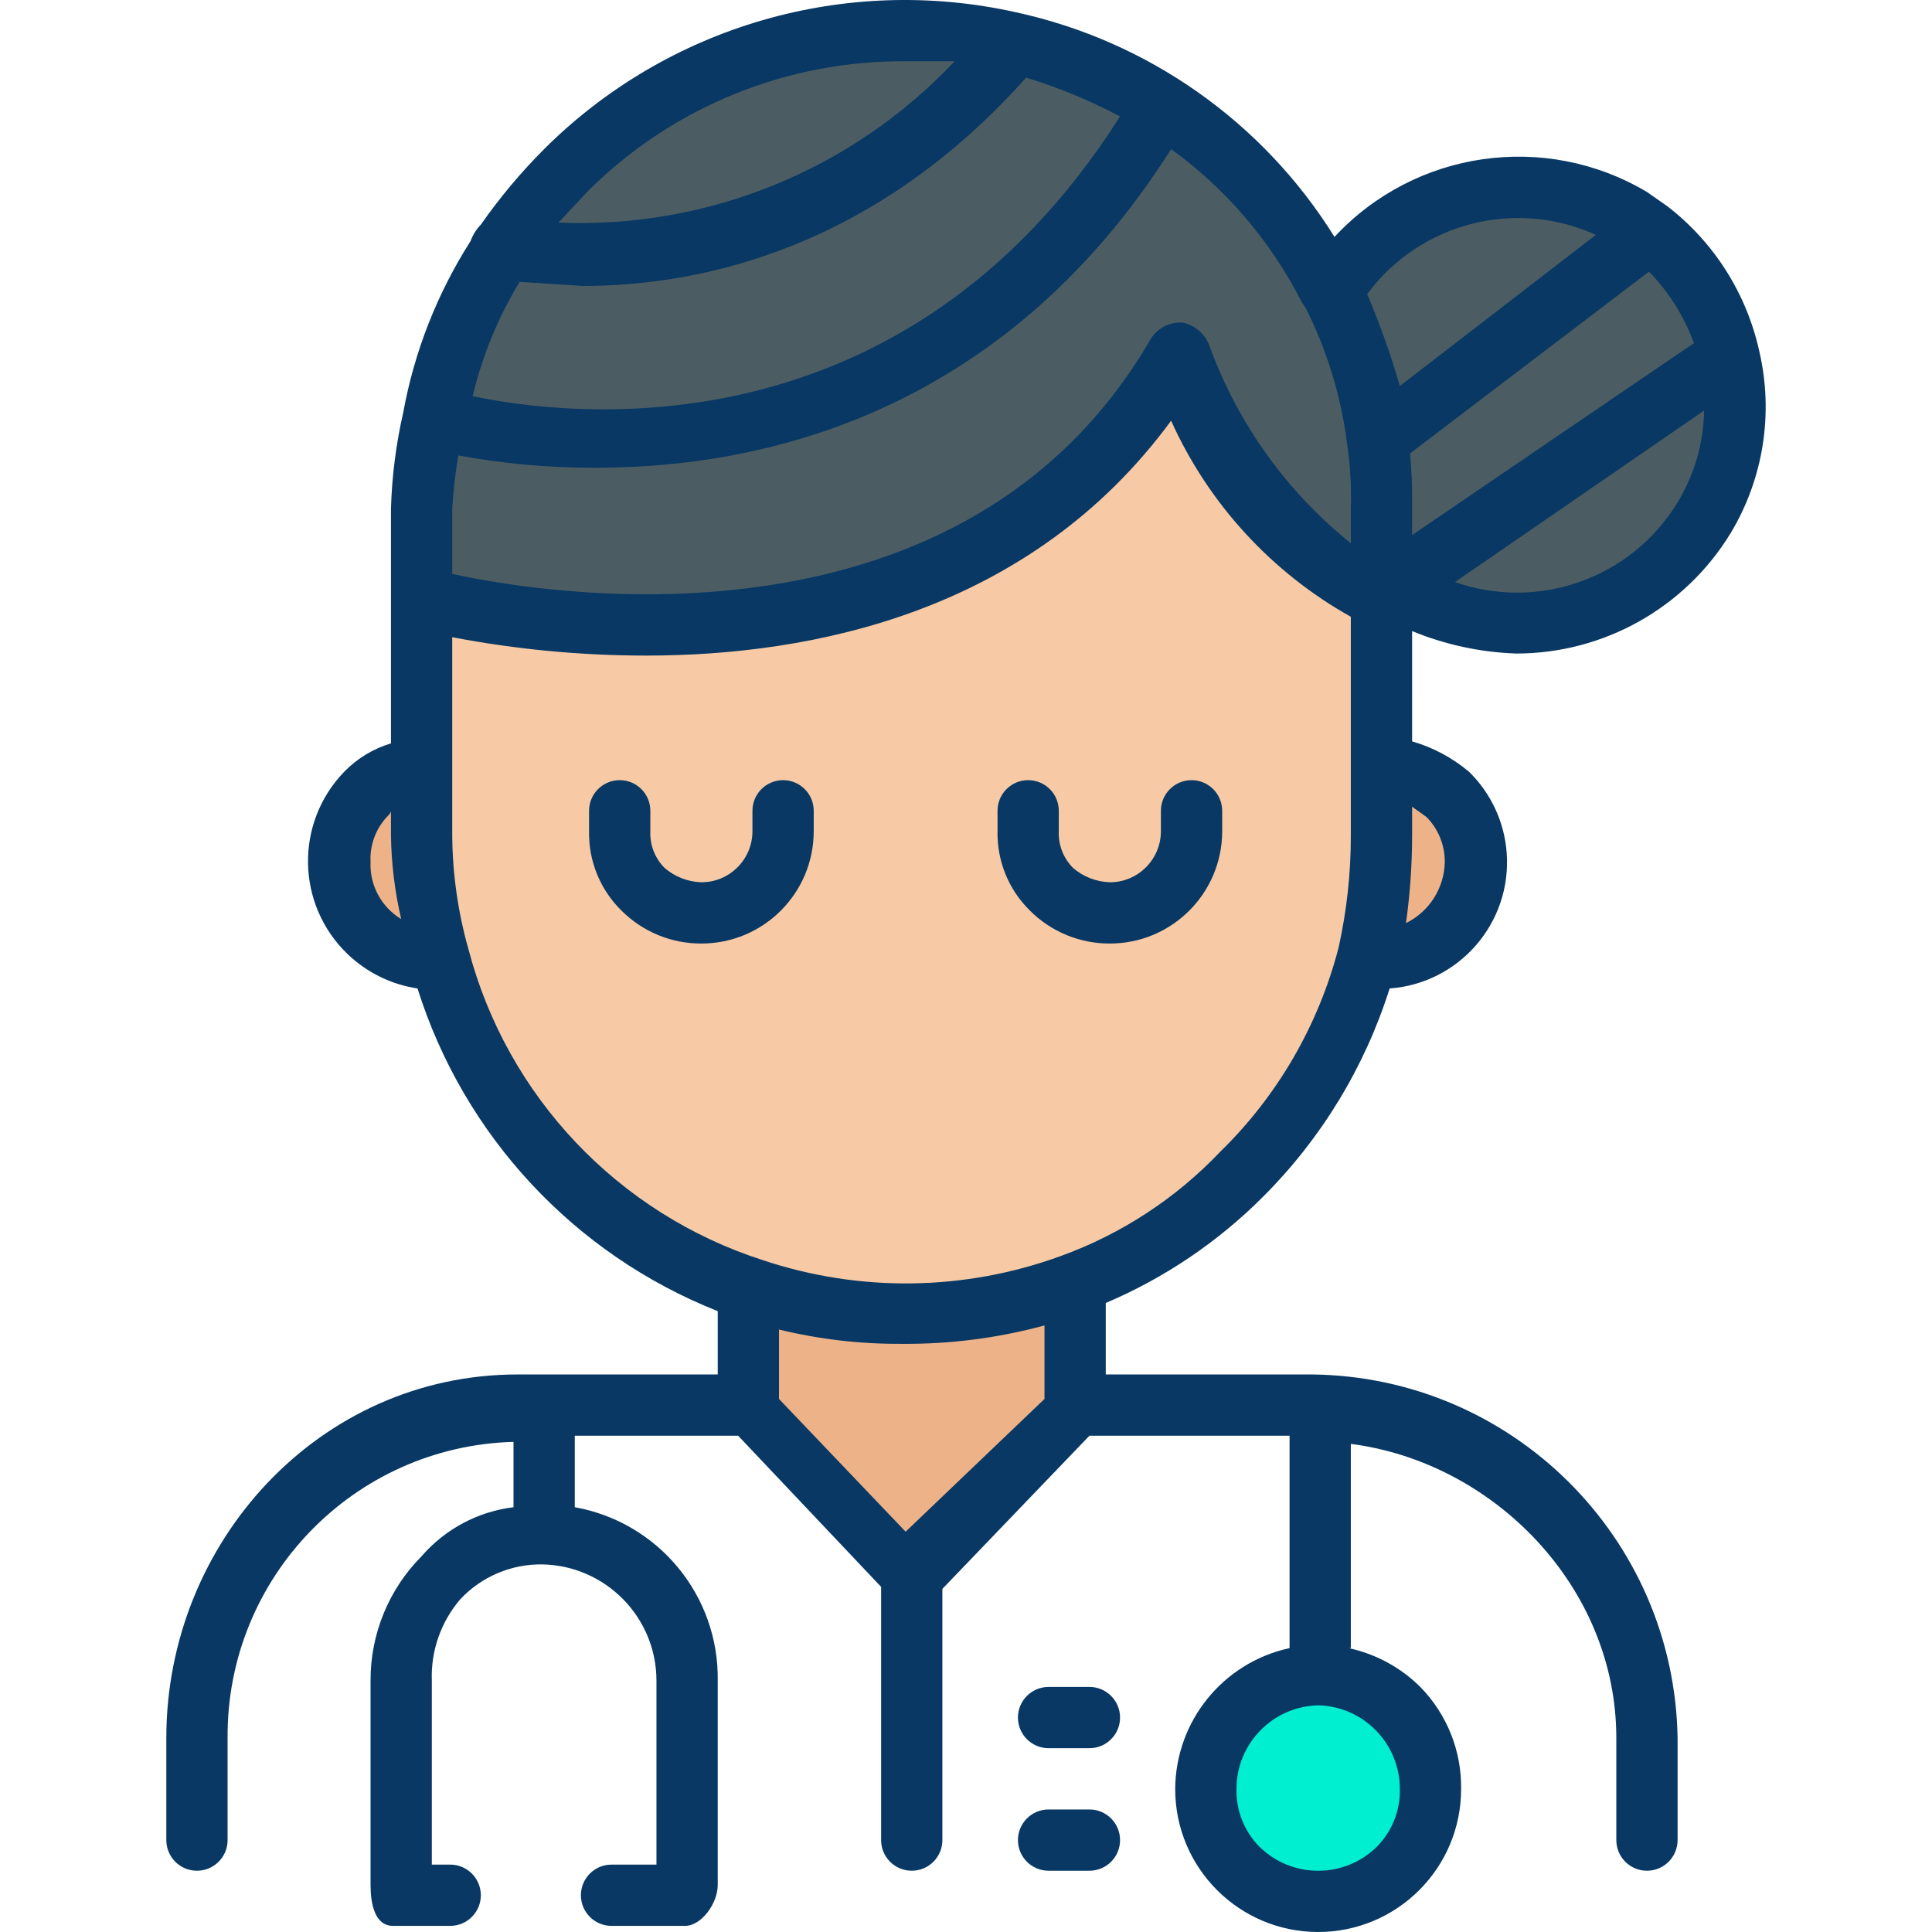 <?xml version="1.0" encoding="iso-8859-1"?>
<!-- Generator: Adobe Illustrator 19.0.0, SVG Export Plug-In . SVG Version: 6.00 Build 0)  -->
<svg version="1.1" id="Capa_1" xmlns="http://www.w3.org/2000/svg" xmlns:xlink="http://www.w3.org/1999/xlink" x="0px" y="0px"
	 viewBox="0 0 494.24 494.24" style="enable-background:new 0 0 494.24 494.24;" xml:space="preserve">
<g>
	<g>
		<g>
			<path style="fill:#4B5D63;" d="M421.846,59.04l-1.045,1.567l-66.351,50.678h-2.09c-1.84-12.798-5.907-25.176-12.016-36.571
				c16.008-26.4,50.386-34.825,76.785-18.817c0.005,0.003,0.01,0.006,0.015,0.009L421.846,59.04z"/>
			<path style="fill:#4B5D63;" d="M421.846,59.04c10.655,7.914,18.08,19.422,20.898,32.392h-1.045l-82.025,56.424h-5.747v-17.763
				c0.02-6.13-0.504-12.249-1.567-18.286h2.09l66.351-50.678L421.846,59.04z"/>
		</g>
		<path style="fill:#00EFD1;" d="M357.584,437.293c11.19,11.253,11.139,29.447-0.115,40.637
			c-11.253,11.19-29.447,11.139-40.637-0.115c-5.326-5.356-8.329-12.594-8.359-20.147c-0.291-15.578,12.101-28.443,27.68-28.735
			c0.352-0.007,0.703-0.007,1.055,0C344.841,428.903,352.172,431.911,357.584,437.293z"/>
		<path style="fill:#EDB288;" d="M113.078,244.509h-1.567c-13.561,0-24.555-10.994-24.555-24.555l0,0
			c0.032-6.393,2.454-12.544,6.792-17.241c4.198-3.82,9.506-6.199,15.151-6.792v17.241
			C108.886,223.751,110.292,234.293,113.078,244.509z"/>
		<path style="fill:#F7CAA5;" d="M108.899,196.444V153.08c7.314,2.09,137.404,33.959,193.306-62.694
			c8.18,26.965,26.803,49.539,51.722,62.694v60.604c-0.153,10.373-1.379,20.703-3.657,30.824
			c-5.516,21.232-16.715,40.558-32.392,55.902c-12.365,12.281-27.126,21.884-43.363,28.212c-13.736,5.011-28.221,7.66-42.841,7.837
			c-13.126-0.174-26.153-2.286-38.661-6.269c-39.381-13.265-69.431-45.476-79.935-85.682c-2.74-10.047-4.146-20.411-4.18-30.824
			V196.444z"/>
		<g>
			<path style="fill:#EDB288;" d="M370.646,203.235c4.485,4.645,7.091,10.787,7.314,17.241c0,13.561-10.994,24.555-24.555,24.555
				h-3.135c2.278-10.121,3.504-20.451,3.657-30.824v-18.286C360.177,196.359,366.083,198.943,370.646,203.235z"/>
			<path style="fill:#EDB288;" d="M275.56,359.97v1.045l-43.363,41.796l-39.706-41.796v-30.824
				c12.508,3.983,25.536,6.096,38.661,6.269c14.62-0.176,29.105-2.826,42.841-7.837l1.045,2.612L275.56,359.97z"/>
		</g>
		<g>
			<path style="fill:#4B5D63;" d="M442.744,91.431c3.219,14.117,0.781,28.932-6.792,41.273
				c-16.192,26.157-50.353,34.523-76.8,18.808h-5.224v-3.657h5.747l82.025-55.902L442.744,91.431z"/>
			<path style="fill:#4B5D63;" d="M340.344,74.713c6.168,11.557,10.236,24.116,12.016,37.094c1.063,6.037,1.588,12.156,1.567,18.286
				v22.988c-24.919-13.155-43.543-35.729-51.722-62.694c-55.902,96.653-185.992,64.784-193.306,62.694v-22.988
				c0.066-7.733,0.941-15.437,2.612-22.988c0,0,117.551,35.527,185.469-79.412h0.522C315.816,39.152,330.634,55.416,340.344,74.713z
				"/>
			<path style="fill:#4B5D63;" d="M297.503,27.17h-0.522c-67.918,114.939-185.469,79.412-185.469,79.412
				c2.764-15.469,8.628-30.219,17.241-43.363c27.167,4.18,81.502,3.657,128.522-49.633v-3.135
				C271.583,13.549,285.213,19.214,297.503,27.17z"/>
			<path style="fill:#4B5D63;" d="M257.797,10.452v3.657c-47.02,53.29-101.355,53.812-128.522,49.633
				c4.484-7.33,9.738-14.161,15.673-20.376c23.042-22.893,54.246-35.676,86.727-35.527C240.443,7.905,249.188,8.78,257.797,10.452z"
				/>
		</g>
	</g>
	<g>
		<path style="fill:#083863;" d="M278.695,447.219h-10.449c-4.328,0-7.837-3.509-7.837-7.837s3.509-7.837,7.837-7.837h10.449
			c4.328,0,7.837,3.509,7.837,7.837S283.023,447.219,278.695,447.219z"/>
		<path style="fill:#083863;" d="M278.695,478.566h-10.449c-4.328,0-7.837-3.509-7.837-7.837s3.509-7.837,7.837-7.837h10.449
			c4.328,0,7.837,3.509,7.837,7.837S283.023,478.566,278.695,478.566z"/>
		<path style="fill:#083863;" d="M179.429,241.374c-7.632,0.03-14.963-2.977-20.376-8.359c-5.484-5.344-8.51-12.72-8.359-20.376
			v-5.224c0-4.328,3.509-7.837,7.837-7.837s7.837,3.509,7.837,7.837v5.224c-0.152,3.509,1.175,6.92,3.657,9.404
			c2.625,2.258,5.944,3.548,9.404,3.657c7.214,0,13.061-5.848,13.061-13.061v-5.224c0-4.328,3.509-7.837,7.837-7.837
			s7.837,3.509,7.837,7.837v5.224C208.164,228.509,195.299,241.374,179.429,241.374z"/>
		<path style="fill:#083863;" d="M283.919,241.374c-7.632,0.03-14.963-2.977-20.376-8.359c-5.484-5.344-8.51-12.72-8.359-20.376
			v-5.224c0-4.328,3.509-7.837,7.837-7.837c4.328,0,7.837,3.509,7.837,7.837v5.224c-0.152,3.509,1.175,6.92,3.657,9.404
			c2.625,2.258,5.944,3.548,9.404,3.657c7.214,0,13.061-5.848,13.061-13.061v-5.224c0-4.328,3.509-7.837,7.837-7.837
			c4.328,0,7.837,3.509,7.837,7.837v5.224C312.654,228.509,299.789,241.374,283.919,241.374z"/>
		<path style="fill:#083863;" d="M450.058,89.864c-3.237-14.742-11.56-27.874-23.51-37.094l-5.224-3.657
			c-26.025-15.481-59.326-10.692-79.935,11.494c-18.281-29.387-47.682-50.119-81.502-57.469
			c-43.567-9.722-89.082,3.48-120.686,35.004c-5.953,5.958-11.372,12.426-16.196,19.331c-1.163,1.188-2.054,2.614-2.612,4.18
			c-8.54,13.371-14.396,28.277-17.241,43.886c-1.846,8.063-2.896,16.287-3.135,24.555v60.082c-4.568,1.363-8.707,3.882-12.016,7.314
			c-12.61,13.093-12.218,33.93,0.876,46.54c4.916,4.735,11.183,7.824,17.933,8.84c11.861,37.678,40.074,68.003,76.8,82.547v16.196
			h-51.2c-50.678,0-89.861,42.841-89.861,92.996v26.122c0,4.328,3.509,7.837,7.837,7.837s7.837-3.509,7.837-7.837v-26.122
			c-0.3-40.95,32.208-74.619,73.143-75.755v16.718c-9.119,1.124-17.497,5.592-23.51,12.539
			c-8.414,8.466-13.114,19.933-13.061,31.869v52.245c0,4.702,1.045,10.449,5.747,10.449h14.629c4.328,0,7.837-3.509,7.837-7.837
			s-3.509-7.837-7.837-7.837h-4.702v-47.02c-0.285-7.639,2.327-15.104,7.314-20.898c5.414-5.757,12.995-8.979,20.898-8.882
			c16.242,0.285,29.26,13.535,29.257,29.78v47.02h-11.494c-4.328,0-7.837,3.509-7.837,7.837s3.509,7.837,7.837,7.837h18.808
			c4.18,0,8.359-5.747,8.359-10.449v-52.245c0.341-21.765-15.145-40.569-36.571-44.408v-18.286h41.796l36.571,38.661v64.784
			c0,4.328,3.509,7.837,7.837,7.837c4.328,0,7.837-3.509,7.837-7.837v-64.261l37.616-39.184h51.2v54.335l0,0
			c-16.996,3.673-29.16,18.66-29.257,36.049c0,20.198,16.374,36.571,36.571,36.571c20.198,0,36.571-16.374,36.571-36.571
			c0.14-9.752-3.622-19.157-10.449-26.122c-5.023-4.986-11.368-8.43-18.286-9.927h0.522v-52.245
			c36.571,4.702,67.918,36.571,67.918,75.233v26.122c0,4.328,3.509,7.837,7.837,7.837s7.837-3.509,7.837-7.837v-26.122
			c-0.846-51.209-42.306-92.437-93.518-92.996h-52.767v-18.286c15.032-6.384,28.691-15.608,40.229-27.167
			c14.925-14.9,26.037-33.18,32.392-53.29c17.842-1.303,31.25-16.822,29.947-34.664c-0.572-7.838-3.974-15.2-9.572-20.715
			c-4.27-3.613-9.255-6.284-14.629-7.837V161.44c8.468,3.489,17.492,5.435,26.645,5.747c22.41-0.007,43.197-11.687,54.857-30.824
			C451.128,122.401,453.751,105.725,450.058,89.864z M361.242,136.884v-6.792c0.087-4.708-0.088-9.417-0.522-14.106l61.127-46.498
			c5.075,5.218,8.992,11.45,11.494,18.286L361.242,136.884z M408.262,60.084l-50.155,38.661c-2.32-7.995-5.112-15.845-8.359-23.51
			C363.239,57.019,387.625,50.704,408.262,60.084z M333.029,77.325l1.045,1.567c5.349,10.659,8.881,22.137,10.449,33.959
			c0.868,5.704,1.217,11.474,1.045,17.241v8.882c-16.348-13.134-28.81-30.473-36.049-50.155c-1.01-3.135-3.586-5.513-6.792-6.269
			c-3.353-0.304-6.59,1.314-8.359,4.18c-47.543,82.025-152.555,65.829-178.678,60.082v-16.718c0.264-4.554,0.787-9.089,1.567-13.584
			c11.717,2.165,23.612,3.214,35.527,3.135c41.273,0,103.445-13.061,146.808-81.502C313.69,48.364,325.151,61.796,333.029,77.325z
			 M132.931,72.101l16.196,1.045c30.824,0,74.71-9.927,113.371-53.29c8.308,2.539,16.355,5.863,24.033,9.927
			c-55.38,87.249-140.539,76.8-165.616,71.576C123.373,91.039,127.427,81.168,132.931,72.101z M231.674,15.676h12.539
			C218.017,43.489,181.031,58.55,142.858,56.95l7.837-8.359C172.236,27.285,201.378,15.44,231.674,15.676z M94.793,220.476
			c-0.221-4.239,1.287-8.387,4.18-11.494c0.522-0.522,1.045-1.045,1.045-1.567v6.269c0.098,7.213,0.974,14.395,2.612,21.42
			C97.528,232.039,94.518,226.422,94.793,220.476z M267.201,357.88l-35.527,33.959l-32.392-33.959v-17.763
			c10.259,2.502,20.787,3.73,31.347,3.657c12.348,0.115,24.654-1.467,36.571-4.702V357.88z M358.107,457.668
			c0.118,5.449-1.952,10.717-5.747,14.629c-8.363,8.368-21.925,8.372-30.293,0.009c-0.003-0.003-0.006-0.006-0.009-0.009
			c-3.795-3.911-5.865-9.18-5.747-14.629c-0.003-11.629,9.272-21.137,20.898-21.42C348.835,436.531,358.11,446.039,358.107,457.668
			L358.107,457.668z M342.433,242.419c-5.142,19.855-15.621,37.923-30.302,52.245c-11.334,11.922-25.285,21.044-40.751,26.645
			c-24.573,8.98-51.468,9.349-76.278,1.045c-36.98-11.907-65.34-41.843-75.233-79.412c-2.706-9.519-4.112-19.361-4.18-29.257
			v-50.678c16.359,3.127,32.977,4.702,49.633,4.702c42.318,0,98.22-10.971,134.269-60.082c9.561,21.209,25.677,38.789,45.976,50.155
			v55.902C345.585,223.349,344.534,232.986,342.433,242.419L342.433,242.419z M364.899,208.982c3.032,3.054,4.724,7.19,4.702,11.494
			c-0.101,6.675-3.936,12.729-9.927,15.673c1.041-7.443,1.565-14.95,1.567-22.465v-7.314L364.899,208.982z M429.16,128.525
			c-11.795,19.38-35.535,27.875-56.947,20.376l63.739-43.886C435.803,113.314,433.459,121.425,429.16,128.525z"/>
	</g>
</g>
<g>
</g>
<g>
</g>
<g>
</g>
<g>
</g>
<g>
</g>
<g>
</g>
<g>
</g>
<g>
</g>
<g>
</g>
<g>
</g>
<g>
</g>
<g>
</g>
<g>
</g>
<g>
</g>
<g>
</g>
</svg>
